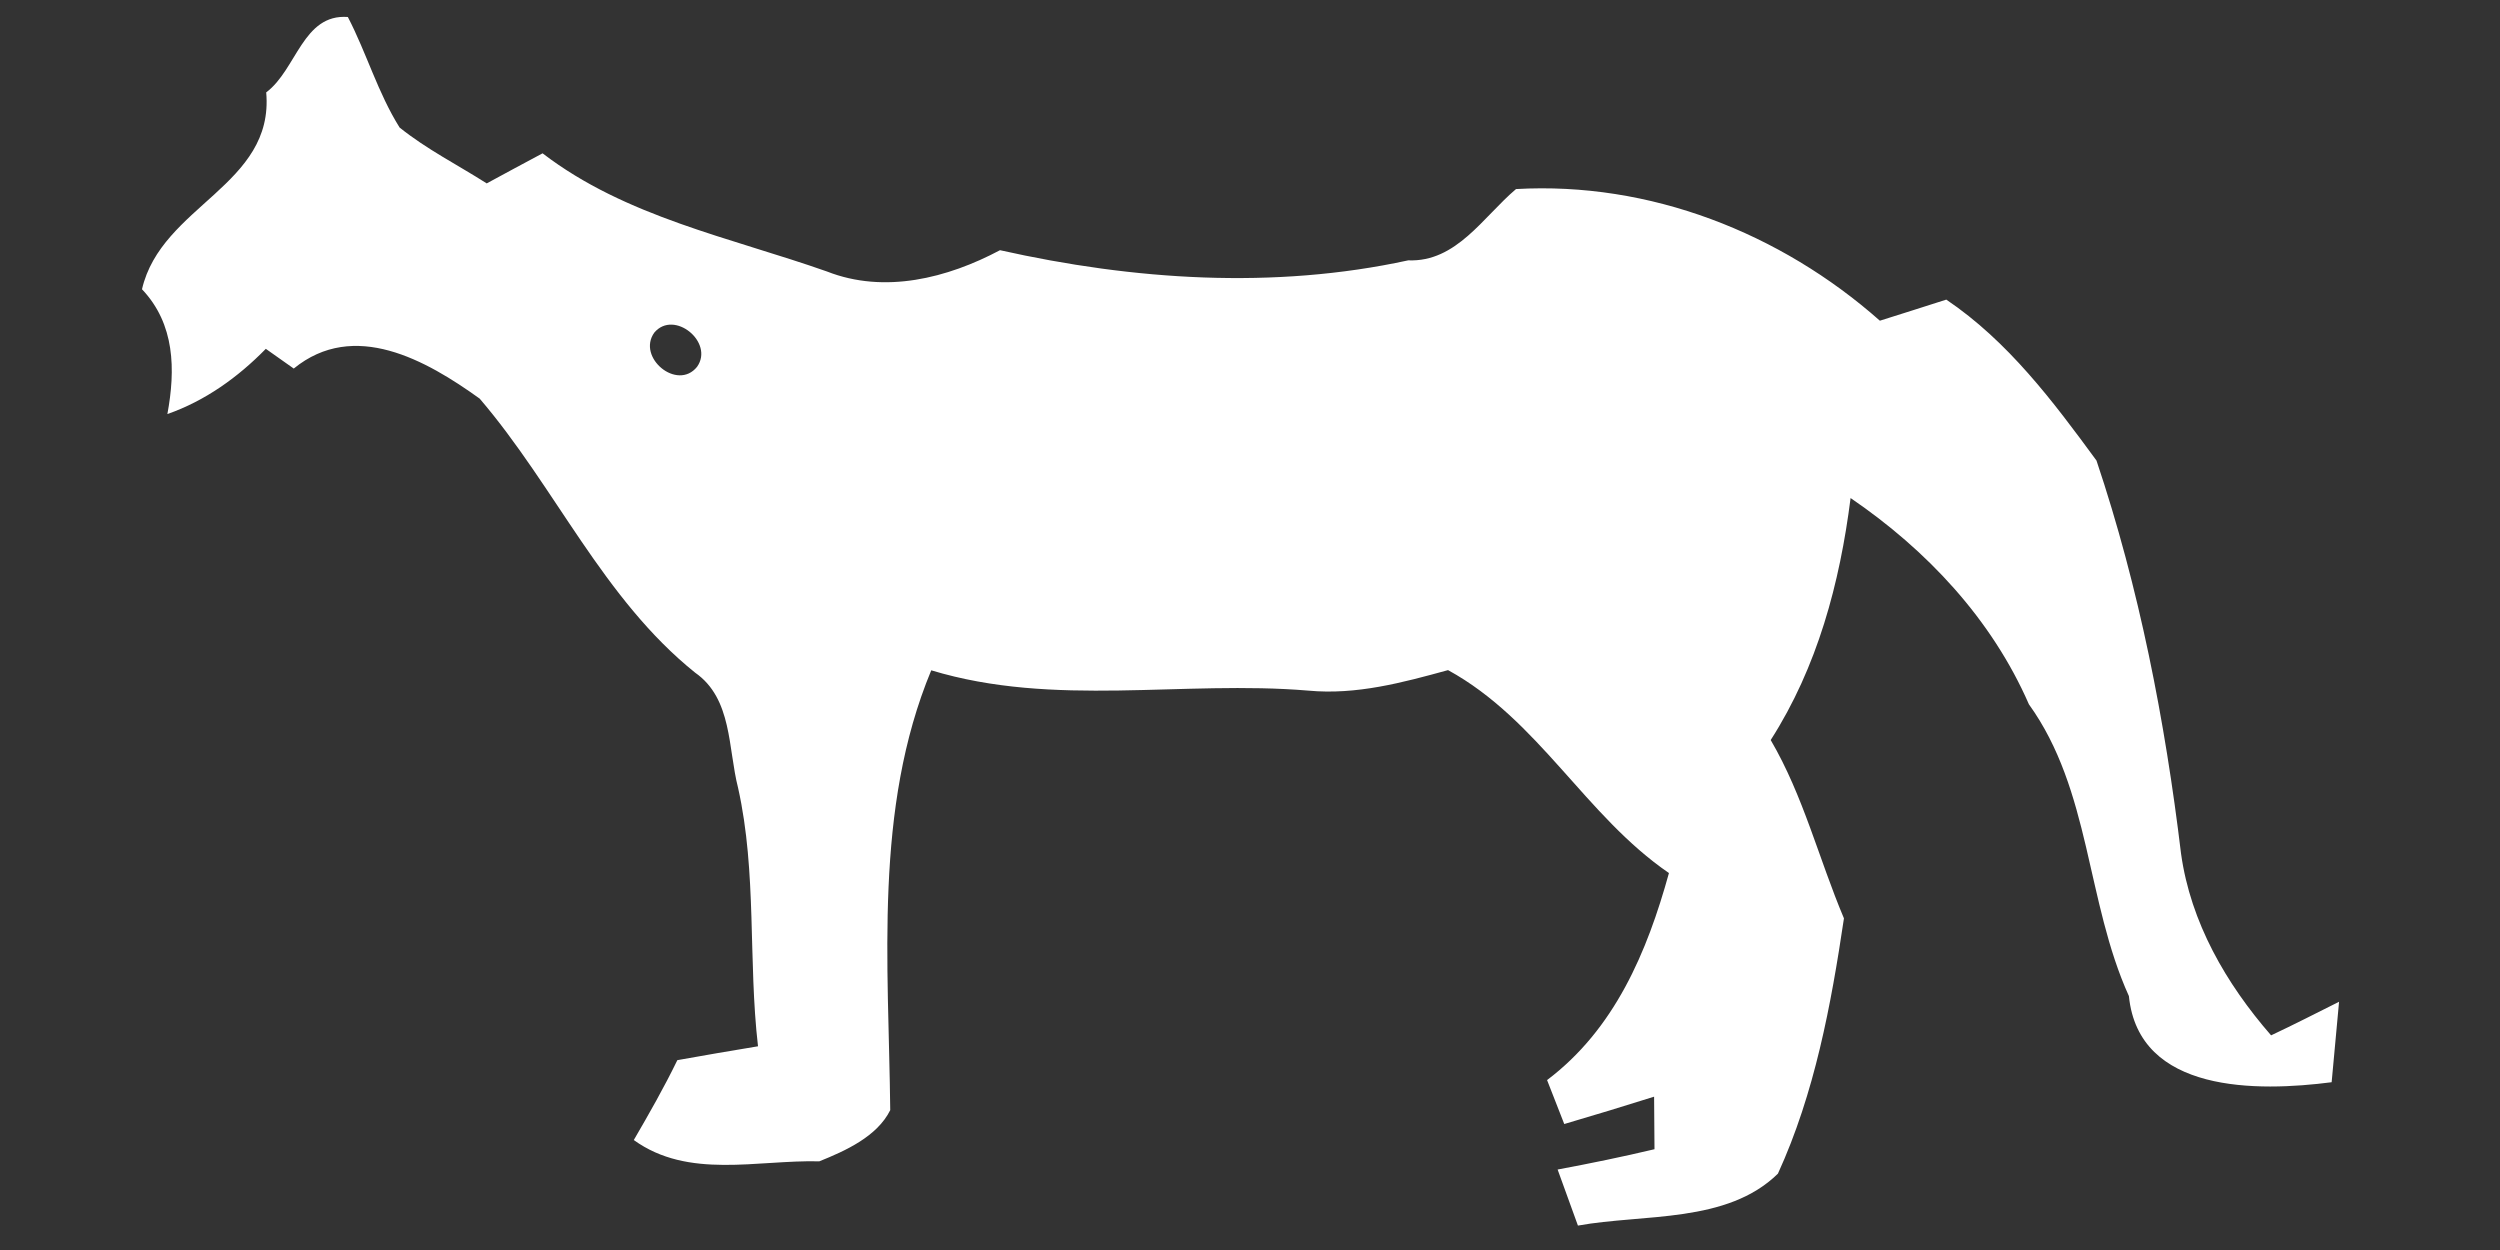 <?xml version="1.0" encoding="UTF-8" ?>
<!DOCTYPE svg PUBLIC "-//W3C//DTD SVG 1.1//EN" "http://www.w3.org/Graphics/SVG/1.1/DTD/svg11.dtd">
<svg width="128pt" height="64pt" viewBox="0 0 128 64" version="1.1" xmlns="http://www.w3.org/2000/svg">
<rect x="0" y="0" width="128" height="64" fill="#333333" stroke="none"/>
<g id="#ffffffff">
<path fill="#ffffff" opacity="1.00" d=" M 13.63 4.73 C 15.19 3.56 15.50 0.70 17.81 0.87 C 18.77 2.72 19.35 4.76 20.46 6.53 C 21.84 7.64 23.43 8.44 24.92 9.39 C 25.87 8.87 26.83 8.36 27.78 7.85 C 32.03 11.11 37.40 12.16 42.34 13.90 C 45.29 15.06 48.51 14.24 51.20 12.81 C 58.03 14.34 65.21 14.83 72.10 13.33 C 74.57 13.43 75.94 11.10 77.62 9.68 C 84.46 9.29 91.15 11.91 96.25 16.42 C 97.38 16.07 98.51 15.70 99.65 15.34 C 102.82 17.48 105.11 20.54 107.34 23.58 C 109.53 30.10 110.85 36.90 111.67 43.71 C 112.16 47.23 113.98 50.37 116.28 53.01 C 117.45 52.46 118.60 51.87 119.76 51.29 C 119.63 52.67 119.51 54.04 119.38 55.41 C 115.60 55.90 109.50 55.99 109.00 51.00 C 106.80 46.14 107.05 40.46 103.88 36.06 C 101.97 31.69 98.65 28.16 94.75 25.50 C 94.20 29.85 93.05 34.16 90.66 37.89 C 92.33 40.74 93.13 43.99 94.41 47.02 C 93.75 51.46 92.91 55.98 91.03 60.09 C 88.42 62.65 84.17 62.14 80.79 62.75 C 80.53 62.03 80.01 60.59 79.75 59.88 C 81.41 59.57 83.07 59.23 84.71 58.84 C 84.70 58.17 84.69 56.82 84.69 56.15 C 83.16 56.63 81.63 57.10 80.09 57.55 C 79.80 56.80 79.50 56.05 79.21 55.30 C 82.67 52.69 84.33 48.75 85.45 44.70 C 81.17 41.77 78.79 36.86 74.14 34.31 C 71.81 34.95 69.44 35.59 66.99 35.36 C 60.56 34.82 53.98 36.23 47.68 34.32 C 44.73 41.42 45.50 49.33 45.58 56.84 C 44.91 58.19 43.29 58.92 41.95 59.46 C 38.76 59.38 35.25 60.39 32.45 58.37 C 33.23 57.03 34.00 55.68 34.68 54.28 C 36.06 54.03 37.43 53.80 38.81 53.57 C 38.30 49.16 38.76 44.69 37.79 40.34 C 37.27 38.32 37.50 35.77 35.59 34.44 C 30.87 30.65 28.43 24.93 24.56 20.41 C 21.82 18.44 18.13 16.35 15.04 18.87 C 14.68 18.62 13.97 18.11 13.61 17.86 C 12.18 19.32 10.51 20.52 8.57 21.20 C 8.99 18.93 8.96 16.59 7.27 14.81 C 8.26 10.52 14.05 9.50 13.63 4.73 M 33.50 17.03 C 32.59 18.30 34.68 20.04 35.69 18.78 C 36.58 17.53 34.51 15.83 33.50 17.03 Z" />
</g>
</svg>
